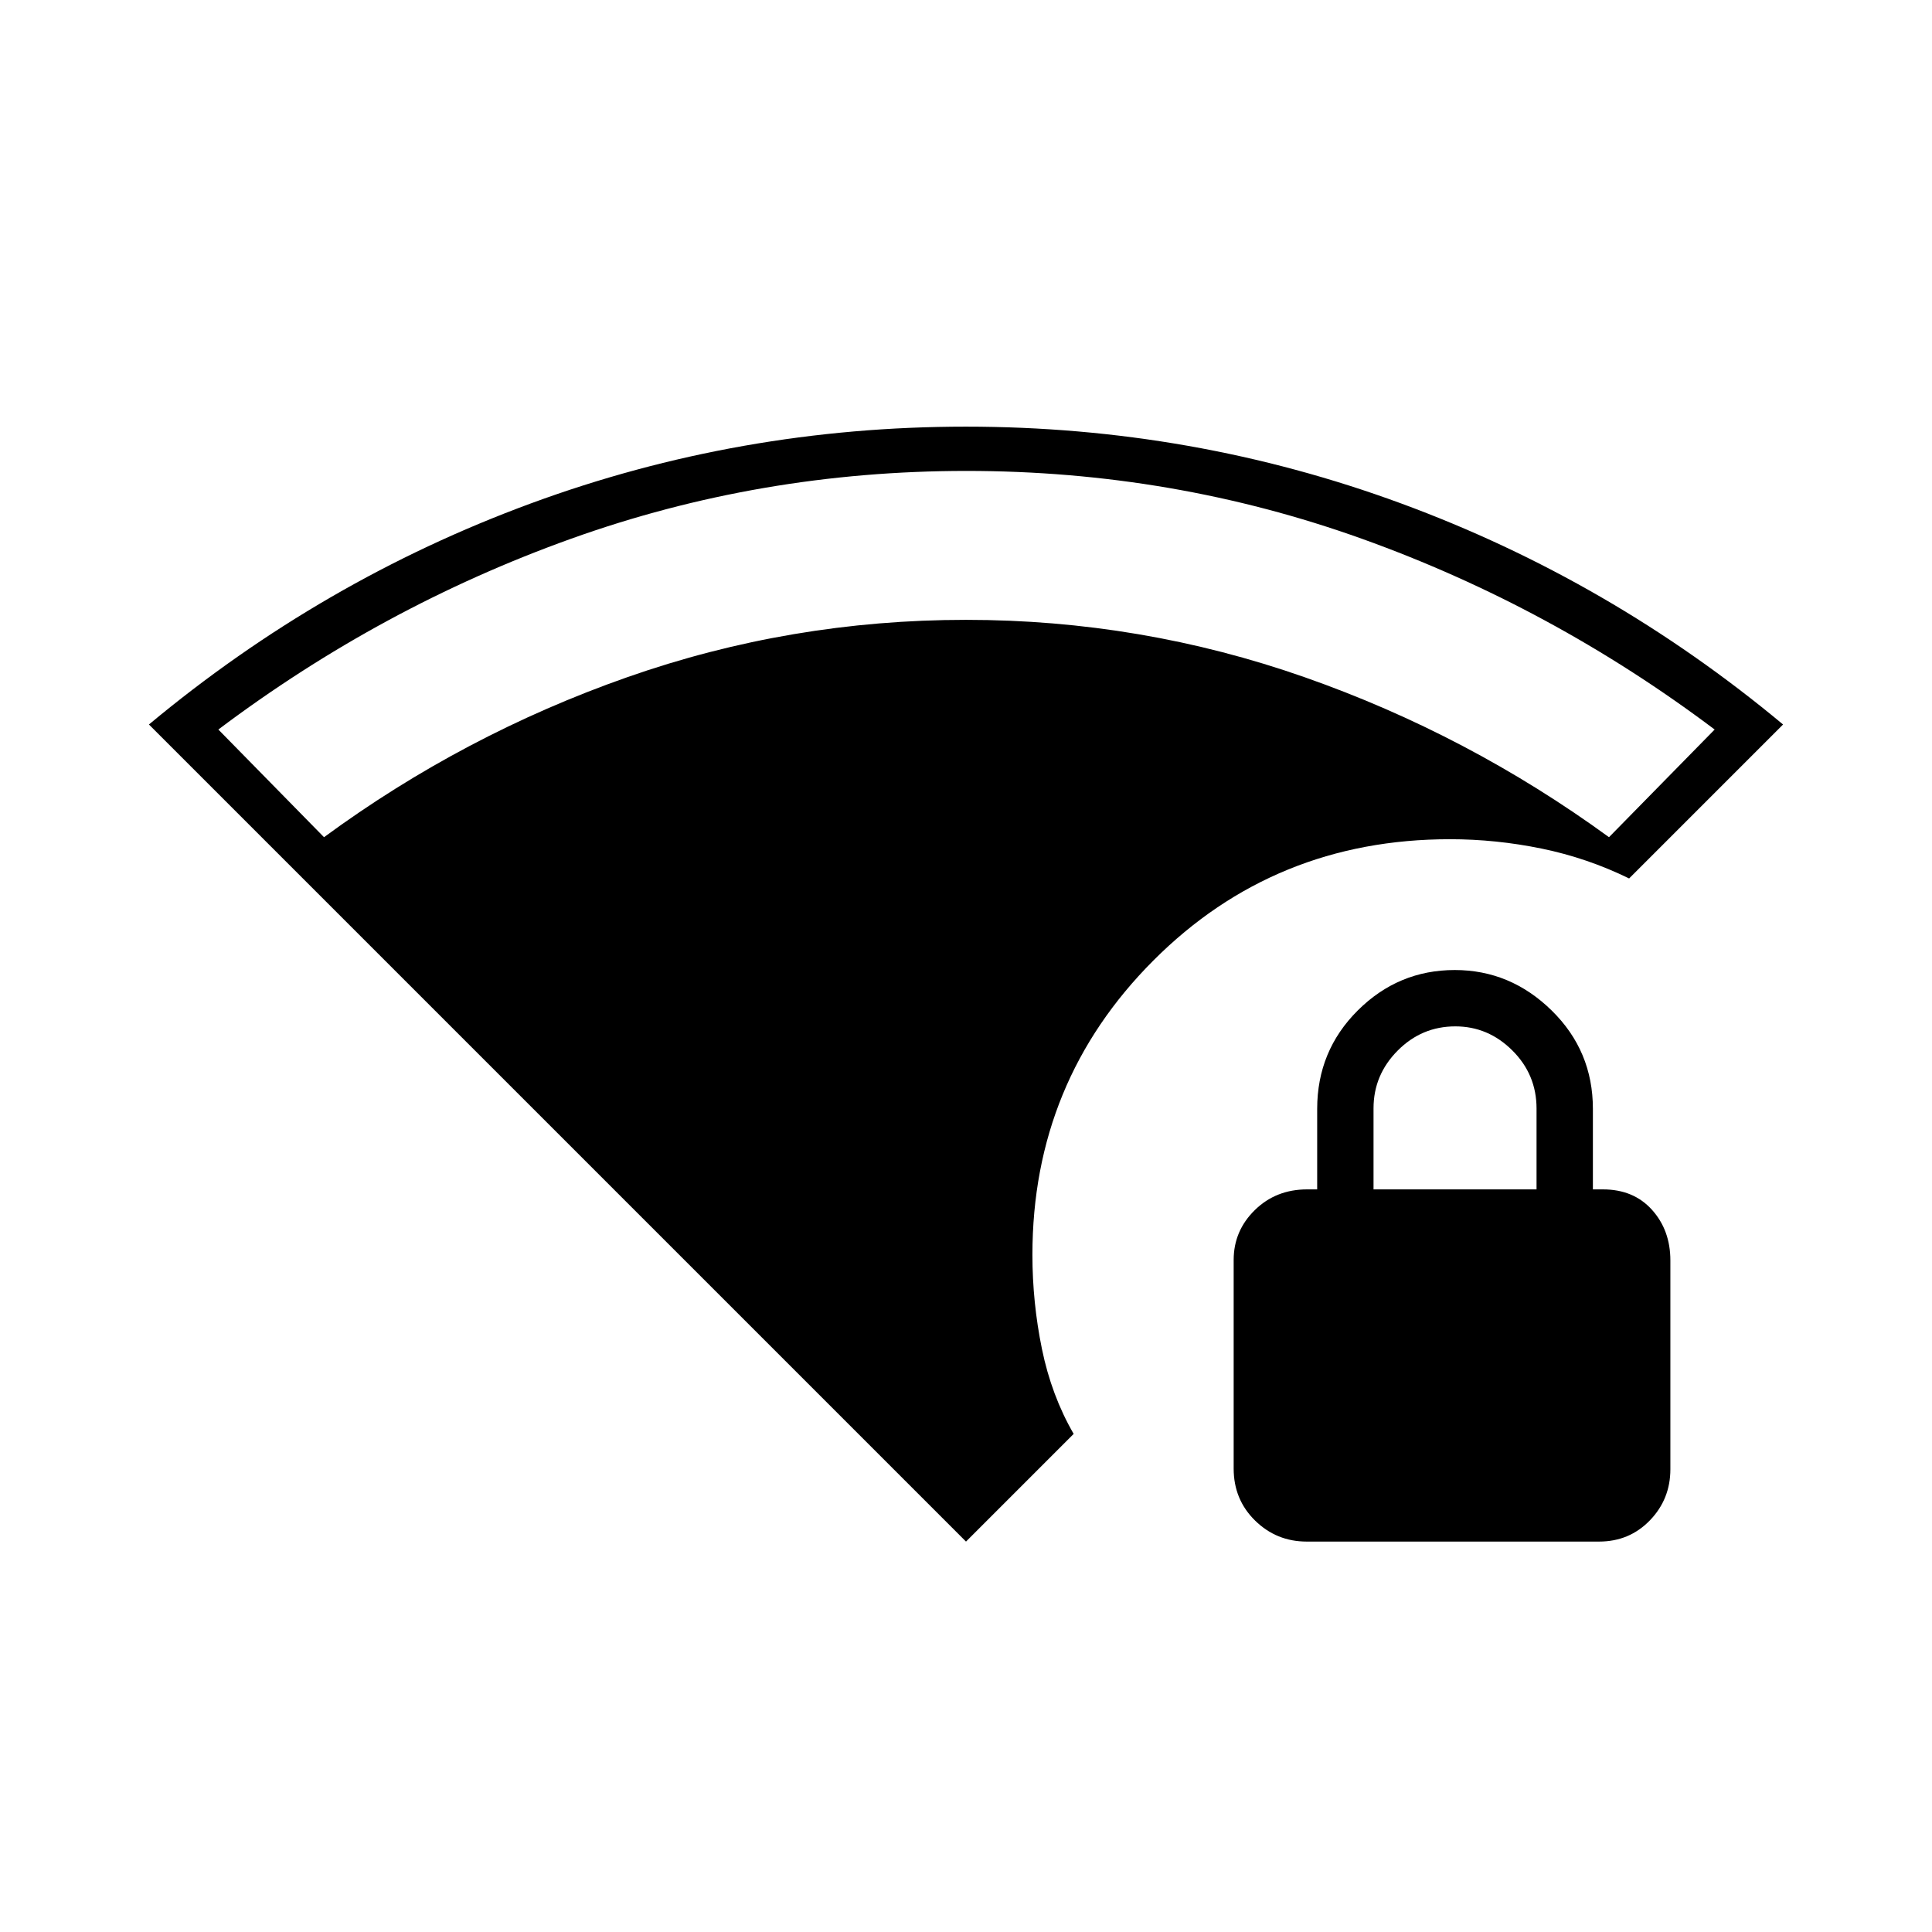 <svg xmlns="http://www.w3.org/2000/svg" height="48" viewBox="0 -960 960 960" width="48"><path d="M682.5-369h81v-40.149q0-16.926-12.026-28.889Q739.448-450 723.149-450q-16.724 0-28.686 12.069-11.963 12.068-11.963 28.633V-369ZM480-194 74-600q86.105-71.698 189.76-109.849Q367.416-748 479.958-748t216.24 38.151Q799.895-671.698 886-600l-76.5 76.5q-20.81-10.19-43.5-14.845Q743.31-543 720.5-543q-87.208 0-147.354 60.229Q513-422.542 513-336.5q0 23.699 4.738 46.814T533.5-247.5L480-194Zm169.296 0q-15.008 0-25.652-10.436Q613-214.872 613-230.3v-103.634q0-14.469 10.494-24.767Q633.988-369 649.5-369h5v-40q0-28.825 20.168-48.913Q694.835-478 722.874-478 750.5-478 771-457.913q20.5 20.088 20.5 48.913v40h5q15.238 0 24.369 10.156t9.131 25.17v103.712q0 14.905-10.19 25.433Q809.619-194 794.555-194H649.296ZM161-544q69.5-51 150.679-79.5Q392.857-652 480.016-652 567-652 648.25-623.5 729.5-595 799.5-544l52.5-53.5q-81.09-60.992-175.153-94.746Q582.785-726 480.226-726q-102.558 0-196.621 33.754Q189.543-658.492 108.5-597.5L161-544Z"/></svg>